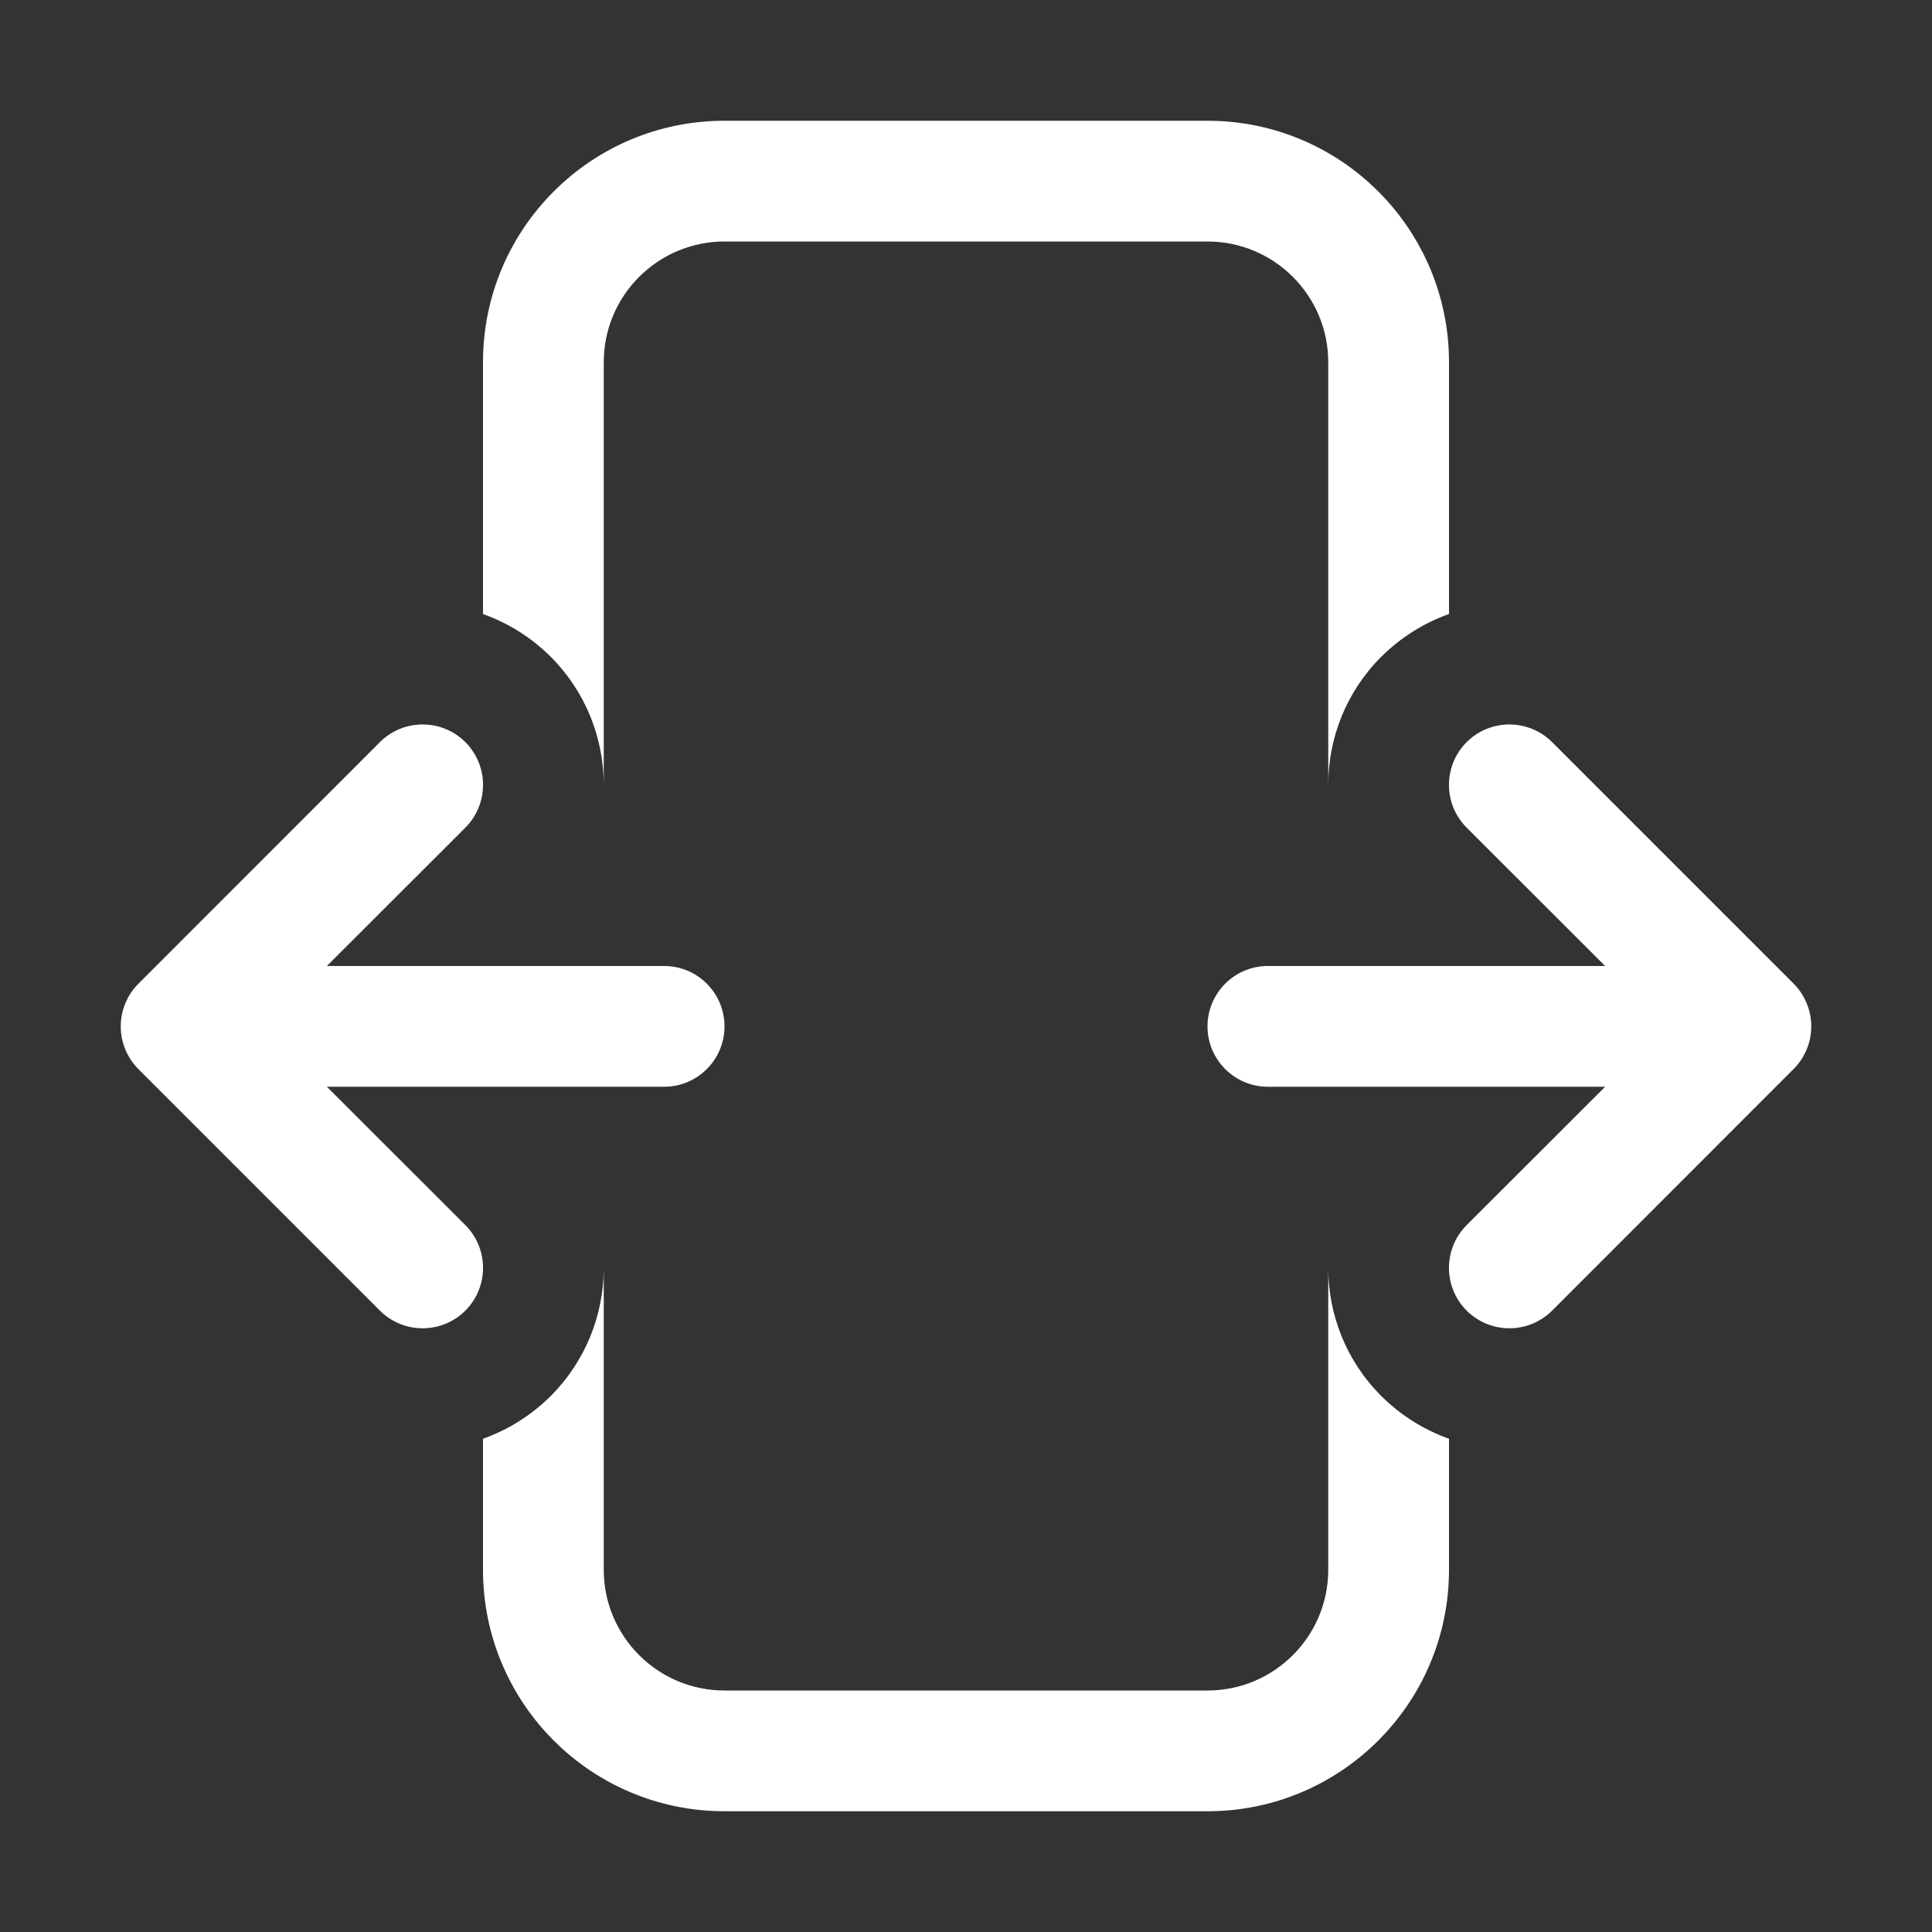 <svg width="16" height="16" viewBox="0 0 16 16" fill="none" xmlns="http://www.w3.org/2000/svg">
<rect x="0" y="0" width="16" height="16" fill="#333333" stroke="none"/>
<path d="M4 3C4 1.895 4.895 1 6 1H10C11.105 1 12 1.895 12 3V5.085C11.795 5.158 11.603 5.276 11.439 5.439C11.146 5.732 11 6.116 11 6.5L11 3C11 2.448 10.552 2 10 2H6C5.448 2 5 2.448 5 3V6.494C4.998 6.112 4.852 5.731 4.561 5.439C4.397 5.276 4.205 5.158 4 5.085V3ZM11 10.5V13C11 13.552 10.552 14 10 14H6C5.448 14 5 13.552 5 13V10.506C4.998 10.888 4.852 11.269 4.561 11.561C4.397 11.724 4.205 11.842 4 11.915V13C4 14.105 4.895 15 6 15H10C11.105 15 12 14.105 12 13V11.915C11.795 11.842 11.603 11.724 11.439 11.561C11.146 11.268 11 10.884 11 10.5ZM1.147 8.146L3.146 6.146C3.342 5.951 3.658 5.951 3.854 6.146C4.049 6.342 4.049 6.658 3.854 6.854L2.707 8H5.5C5.776 8 6 8.224 6 8.5C6 8.776 5.776 9 5.5 9H2.707L3.854 10.146C4.049 10.342 4.049 10.658 3.854 10.854C3.658 11.049 3.342 11.049 3.146 10.854L1.146 8.854C1.099 8.806 1.062 8.75 1.038 8.691C1.014 8.633 1 8.57 1 8.503L1 8.5L1 8.497C1 8.43 1.014 8.367 1.038 8.309C1.062 8.251 1.097 8.196 1.144 8.149L1.147 8.146ZM12.854 10.854L14.853 8.854L14.856 8.851C14.903 8.804 14.938 8.749 14.962 8.691C14.986 8.633 15 8.57 15 8.503L15 8.5L15 8.497C15 8.43 14.986 8.367 14.962 8.309C14.938 8.25 14.902 8.194 14.854 8.146L12.854 6.146C12.658 5.951 12.342 5.951 12.146 6.146C11.951 6.342 11.951 6.658 12.146 6.854L13.293 8H10.5C10.224 8 10 8.224 10 8.5C10 8.776 10.224 9 10.5 9L13.293 9L12.146 10.146C11.951 10.342 11.951 10.658 12.146 10.854C12.342 11.049 12.658 11.049 12.854 10.854Z" fill="#ffffff"/>
</svg>
